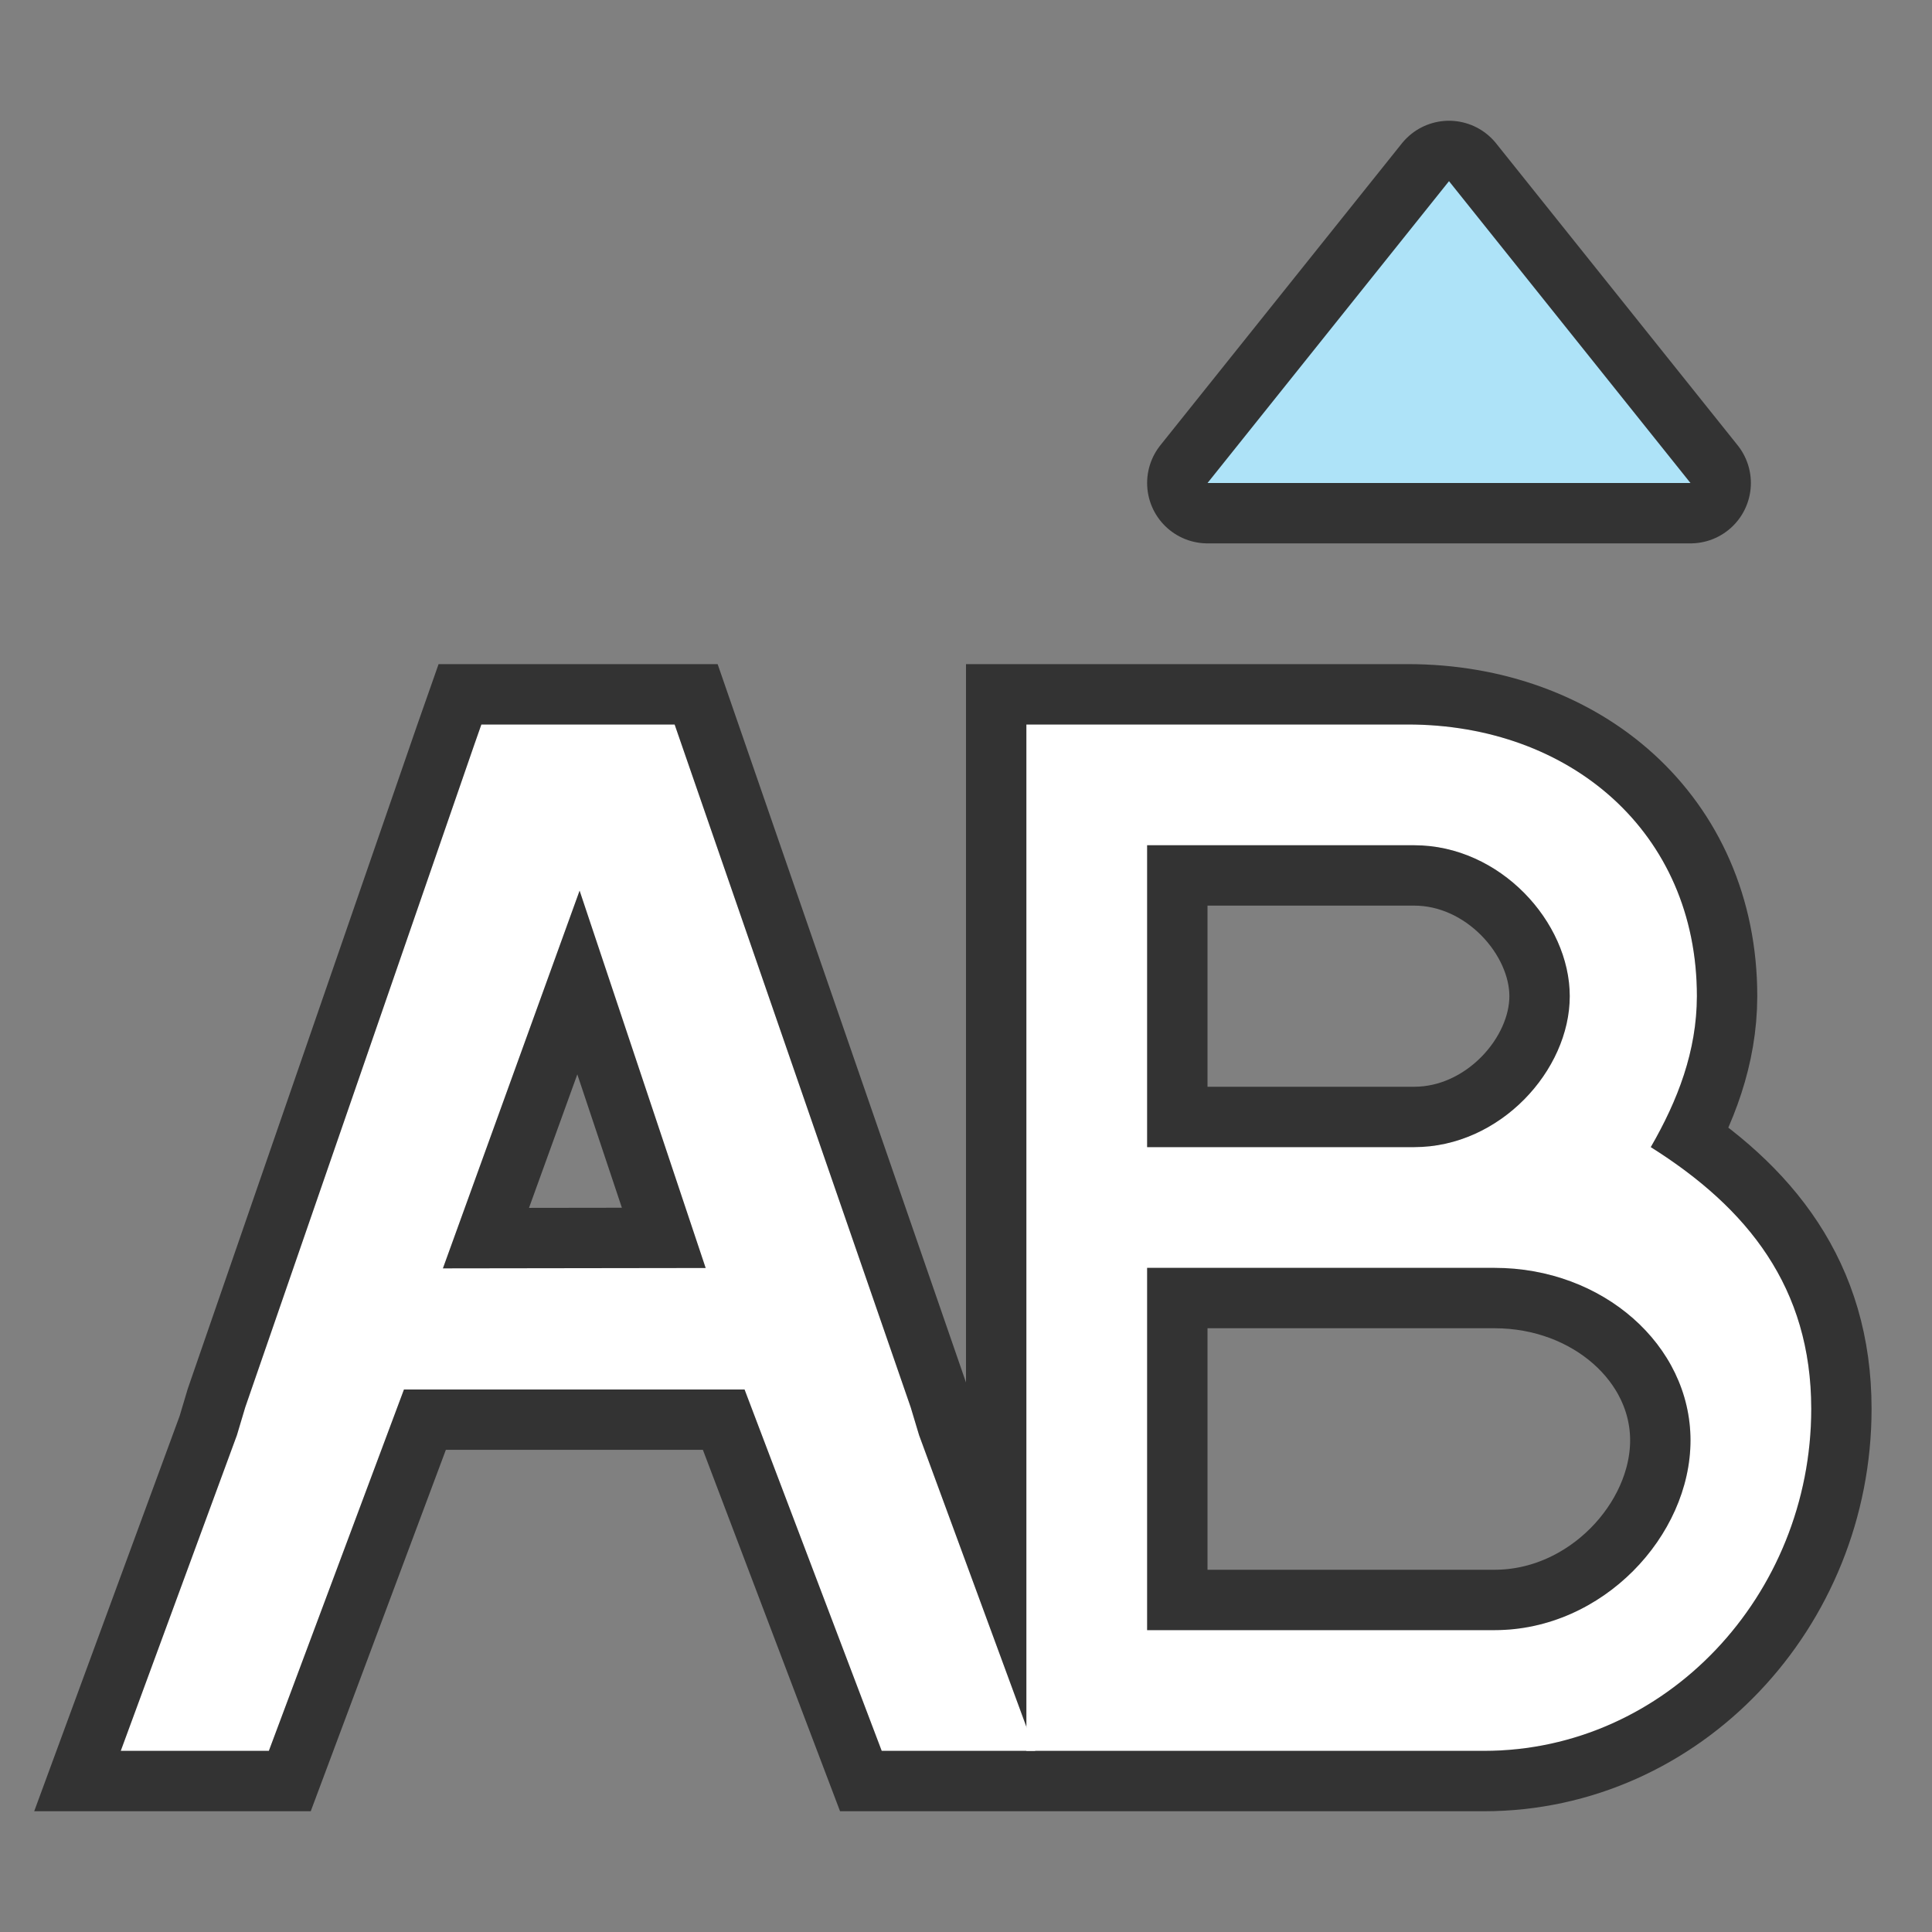 <?xml version="1.0" encoding="UTF-8" standalone="no"?>
<svg
   xmlns:dc="http://purl.org/dc/elements/1.1/"
   xmlns:cc="http://creativecommons.org/ns#"
   xmlns:rdf="http://www.w3.org/1999/02/22-rdf-syntax-ns#"
   xmlns:svg="http://www.w3.org/2000/svg"
   xmlns="http://www.w3.org/2000/svg"
   xmlns:sodipodi="http://sodipodi.sourceforge.net/DTD/sodipodi-0.dtd"
   xmlns:inkscape="http://www.inkscape.org/namespaces/inkscape"
   viewBox="0 0 32 32"
   version="1.1"
   id="svg6"
   sodipodi:docname="changecasetoupper.svg"
   inkscape:version="0.92.5 (2060ec1f9f, 2020-04-08)"
   inkscape:export-filename="/home/jupiter007/Libreoffice yaru theme fullcolor/build/cmd/32/changecasetoupper.png"
   inkscape:export-xdpi="96"
   inkscape:export-ydpi="96">
  <rect x="0" y="0" width="32" height="32" fill="#808080" stroke="none"/>
  <defs
     id="defs10" />
  <sodipodi:namedview
     pagecolor="#ffffff"
     bordercolor="#666666"
     borderopacity="1"
     objecttolerance="10"
     gridtolerance="10"
     guidetolerance="10"
     inkscape:pageopacity="0"
     inkscape:pageshadow="2"
     inkscape:window-width="1920"
     inkscape:window-height="1011"
     id="namedview8"
     showgrid="true"
     inkscape:zoom="7.375"
     inkscape:cx="-14.735961"
     inkscape:cy="-10.160068"
     inkscape:window-x="1920"
     inkscape:window-y="32"
     inkscape:window-maximized="1"
     inkscape:current-layer="svg6">
    <inkscape:grid
       type="xygrid"
       id="grid844" />
  </sodipodi:namedview>
  <path
     style="opacity:0.6;fill:#000000;fill-opacity:1;stroke:#000000;stroke-width:2;stroke-linejoin:round;stroke-miterlimit:4;stroke-dasharray:none"
     inkscape:connector-curvature="0"
     id="path872"
     d="m 24,3 -4,5 h 8 z" />
  <path
     style="color:#000000;font-style:normal;font-variant:normal;font-weight:normal;font-stretch:normal;font-size:medium;line-height:normal;font-family:sans-serif;font-variant-ligatures:normal;font-variant-position:normal;font-variant-caps:normal;font-variant-numeric:normal;font-variant-alternates:normal;font-feature-settings:normal;text-indent:0;text-align:start;text-decoration:none;text-decoration-line:none;text-decoration-style:solid;text-decoration-color:#000000;letter-spacing:normal;word-spacing:normal;text-transform:none;writing-mode:lr-tb;direction:ltr;text-orientation:mixed;dominant-baseline:auto;baseline-shift:baseline;text-anchor:start;white-space:normal;shape-padding:0;clip-rule:nonzero;display:inline;overflow:visible;visibility:visible;opacity:0.6;isolation:auto;mix-blend-mode:normal;color-interpolation:sRGB;color-interpolation-filters:linearRGB;solid-color:#000000;solid-opacity:1;vector-effect:none;fill:#000000;fill-opacity:1;fill-rule:nonzero;stroke:#000000;stroke-width:2;stroke-linecap:butt;stroke-linejoin:miter;stroke-miterlimit:4;stroke-dasharray:none;stroke-dashoffset:0;stroke-opacity:1;color-rendering:auto;image-rendering:auto;shape-rendering:auto;text-rendering:auto;enable-background:accumulate"
     d="M 7.973,12 7.855,12.336 4.062,23.309 3.924,23.771 2,29 H 4.453 L 6.691,23.014 H 12.332 L 14.604,29 H 17 h 0.146 2.117 5.314 c 3.012,1.2e-5 5.422,-2.576 5.422,-5.666 v -0.002 C 29.998,21.33 28.954,20.014 27.342,19 c 0.446,-0.772 0.762,-1.587 0.764,-2.5 0,-2.721 -2.105,-4.5 -4.789,-4.5 H 19.264 17 v 1 15.602 L 15.223,23.771 15.084,23.309 11.174,12 H 10.572 10 9.732 9.529 8.572 8 Z M 19,14 h 4.424 c 1.423,0 2.576,1.273 2.576,2.5 0,1.227 -1.153,2.5 -2.576,2.5 H 19 Z m -9.4,0.752 2.088,6.25 -4.352,0.006 z M 19,21 h 5.756 c 1.791,0 3.244,1.279 3.244,2.857 C 28,25.435 26.547,27 24.756,27 H 19 Z"
     id="path869"
     inkscape:connector-curvature="0"
     sodipodi:nodetypes="cccccccccccccscccscccccccccccccccssscccccccssscc" />
  <path
     style="color:#000000;font-style:normal;font-variant:normal;font-weight:normal;font-stretch:normal;font-size:medium;line-height:normal;font-family:sans-serif;font-variant-ligatures:normal;font-variant-position:normal;font-variant-caps:normal;font-variant-numeric:normal;font-variant-alternates:normal;font-feature-settings:normal;text-indent:0;text-align:start;text-decoration:none;text-decoration-line:none;text-decoration-style:solid;text-decoration-color:#000000;letter-spacing:normal;word-spacing:normal;text-transform:none;writing-mode:lr-tb;direction:ltr;text-orientation:mixed;dominant-baseline:auto;baseline-shift:baseline;text-anchor:start;white-space:normal;shape-padding:0;clip-rule:nonzero;display:inline;overflow:visible;visibility:visible;opacity:1;isolation:auto;mix-blend-mode:normal;color-interpolation:sRGB;color-interpolation-filters:linearRGB;solid-color:#000000;solid-opacity:1;vector-effect:none;fill:#ffffff;fill-opacity:1;fill-rule:nonzero;stroke:none;stroke-width:2;stroke-linecap:butt;stroke-linejoin:miter;stroke-miterlimit:4;stroke-dasharray:none;stroke-dashoffset:0;stroke-opacity:1;color-rendering:auto;image-rendering:auto;shape-rendering:auto;text-rendering:auto;enable-background:accumulate"
     d="m 17,12 v 1 16 h 2.264 5.314 c 3.012,1.2e-5 5.422,-2.576 5.422,-5.666 v -0.002 C 29.998,21.33 28.954,20.014 27.342,19 c 0.446,-0.772 0.762,-1.587 0.764,-2.5 0,-2.721 -2.105,-4.5 -4.789,-4.5 h -4.053 z m 2,2 h 4.424 c 1.423,0 2.576,1.273 2.576,2.5 0,1.227 -1.153,2.5 -2.576,2.5 H 19 Z m 0,7 h 5.756 c 1.791,0 3.244,1.279 3.244,2.857 C 28,25.435 26.547,27 24.756,27 H 19 Z"
     id="path852"
     inkscape:connector-curvature="0"
     sodipodi:nodetypes="cccccscccscccssscccssscc" />
  <path
     d="m 24,3 -4,5 h 8 z"
     id="path4"
     inkscape:connector-curvature="0"
     style="fill:#aee3f8;fill-opacity:1" />
  <path
     inkscape:connector-curvature="0"
     style="color:#000000;font-style:normal;font-variant:normal;font-weight:normal;font-stretch:normal;font-size:medium;line-height:normal;font-family:sans-serif;font-variant-ligatures:normal;font-variant-position:normal;font-variant-caps:normal;font-variant-numeric:normal;font-variant-alternates:normal;font-feature-settings:normal;text-indent:0;text-align:start;text-decoration:none;text-decoration-line:none;text-decoration-style:solid;text-decoration-color:#000000;letter-spacing:normal;word-spacing:normal;text-transform:none;writing-mode:lr-tb;direction:ltr;text-orientation:mixed;dominant-baseline:auto;baseline-shift:baseline;text-anchor:start;white-space:normal;shape-padding:0;clip-rule:nonzero;display:inline;overflow:visible;visibility:visible;opacity:1;isolation:auto;mix-blend-mode:normal;color-interpolation:sRGB;color-interpolation-filters:linearRGB;solid-color:#000000;solid-opacity:1;vector-effect:none;fill:#ffffff;fill-opacity:1;fill-rule:nonzero;stroke:none;stroke-width:1;stroke-linecap:butt;stroke-linejoin:miter;stroke-miterlimit:4;stroke-dasharray:none;stroke-dashoffset:0;stroke-opacity:1;color-rendering:auto;image-rendering:auto;shape-rendering:auto;text-rendering:auto;enable-background:accumulate"
     d="M 7.973,12 7.855,12.336 4.062,23.309 3.924,23.771 2,29 H 4.453 L 6.691,23.014 H 12.332 L 14.604,29 h 2.543 L 15.223,23.771 15.084,23.309 11.174,12 H 10.572 10 9.732 9.529 8.572 8 Z m 1.627,2.752 2.088,6.25 -4.352,0.006 z"
     id="path835" />
</svg>
